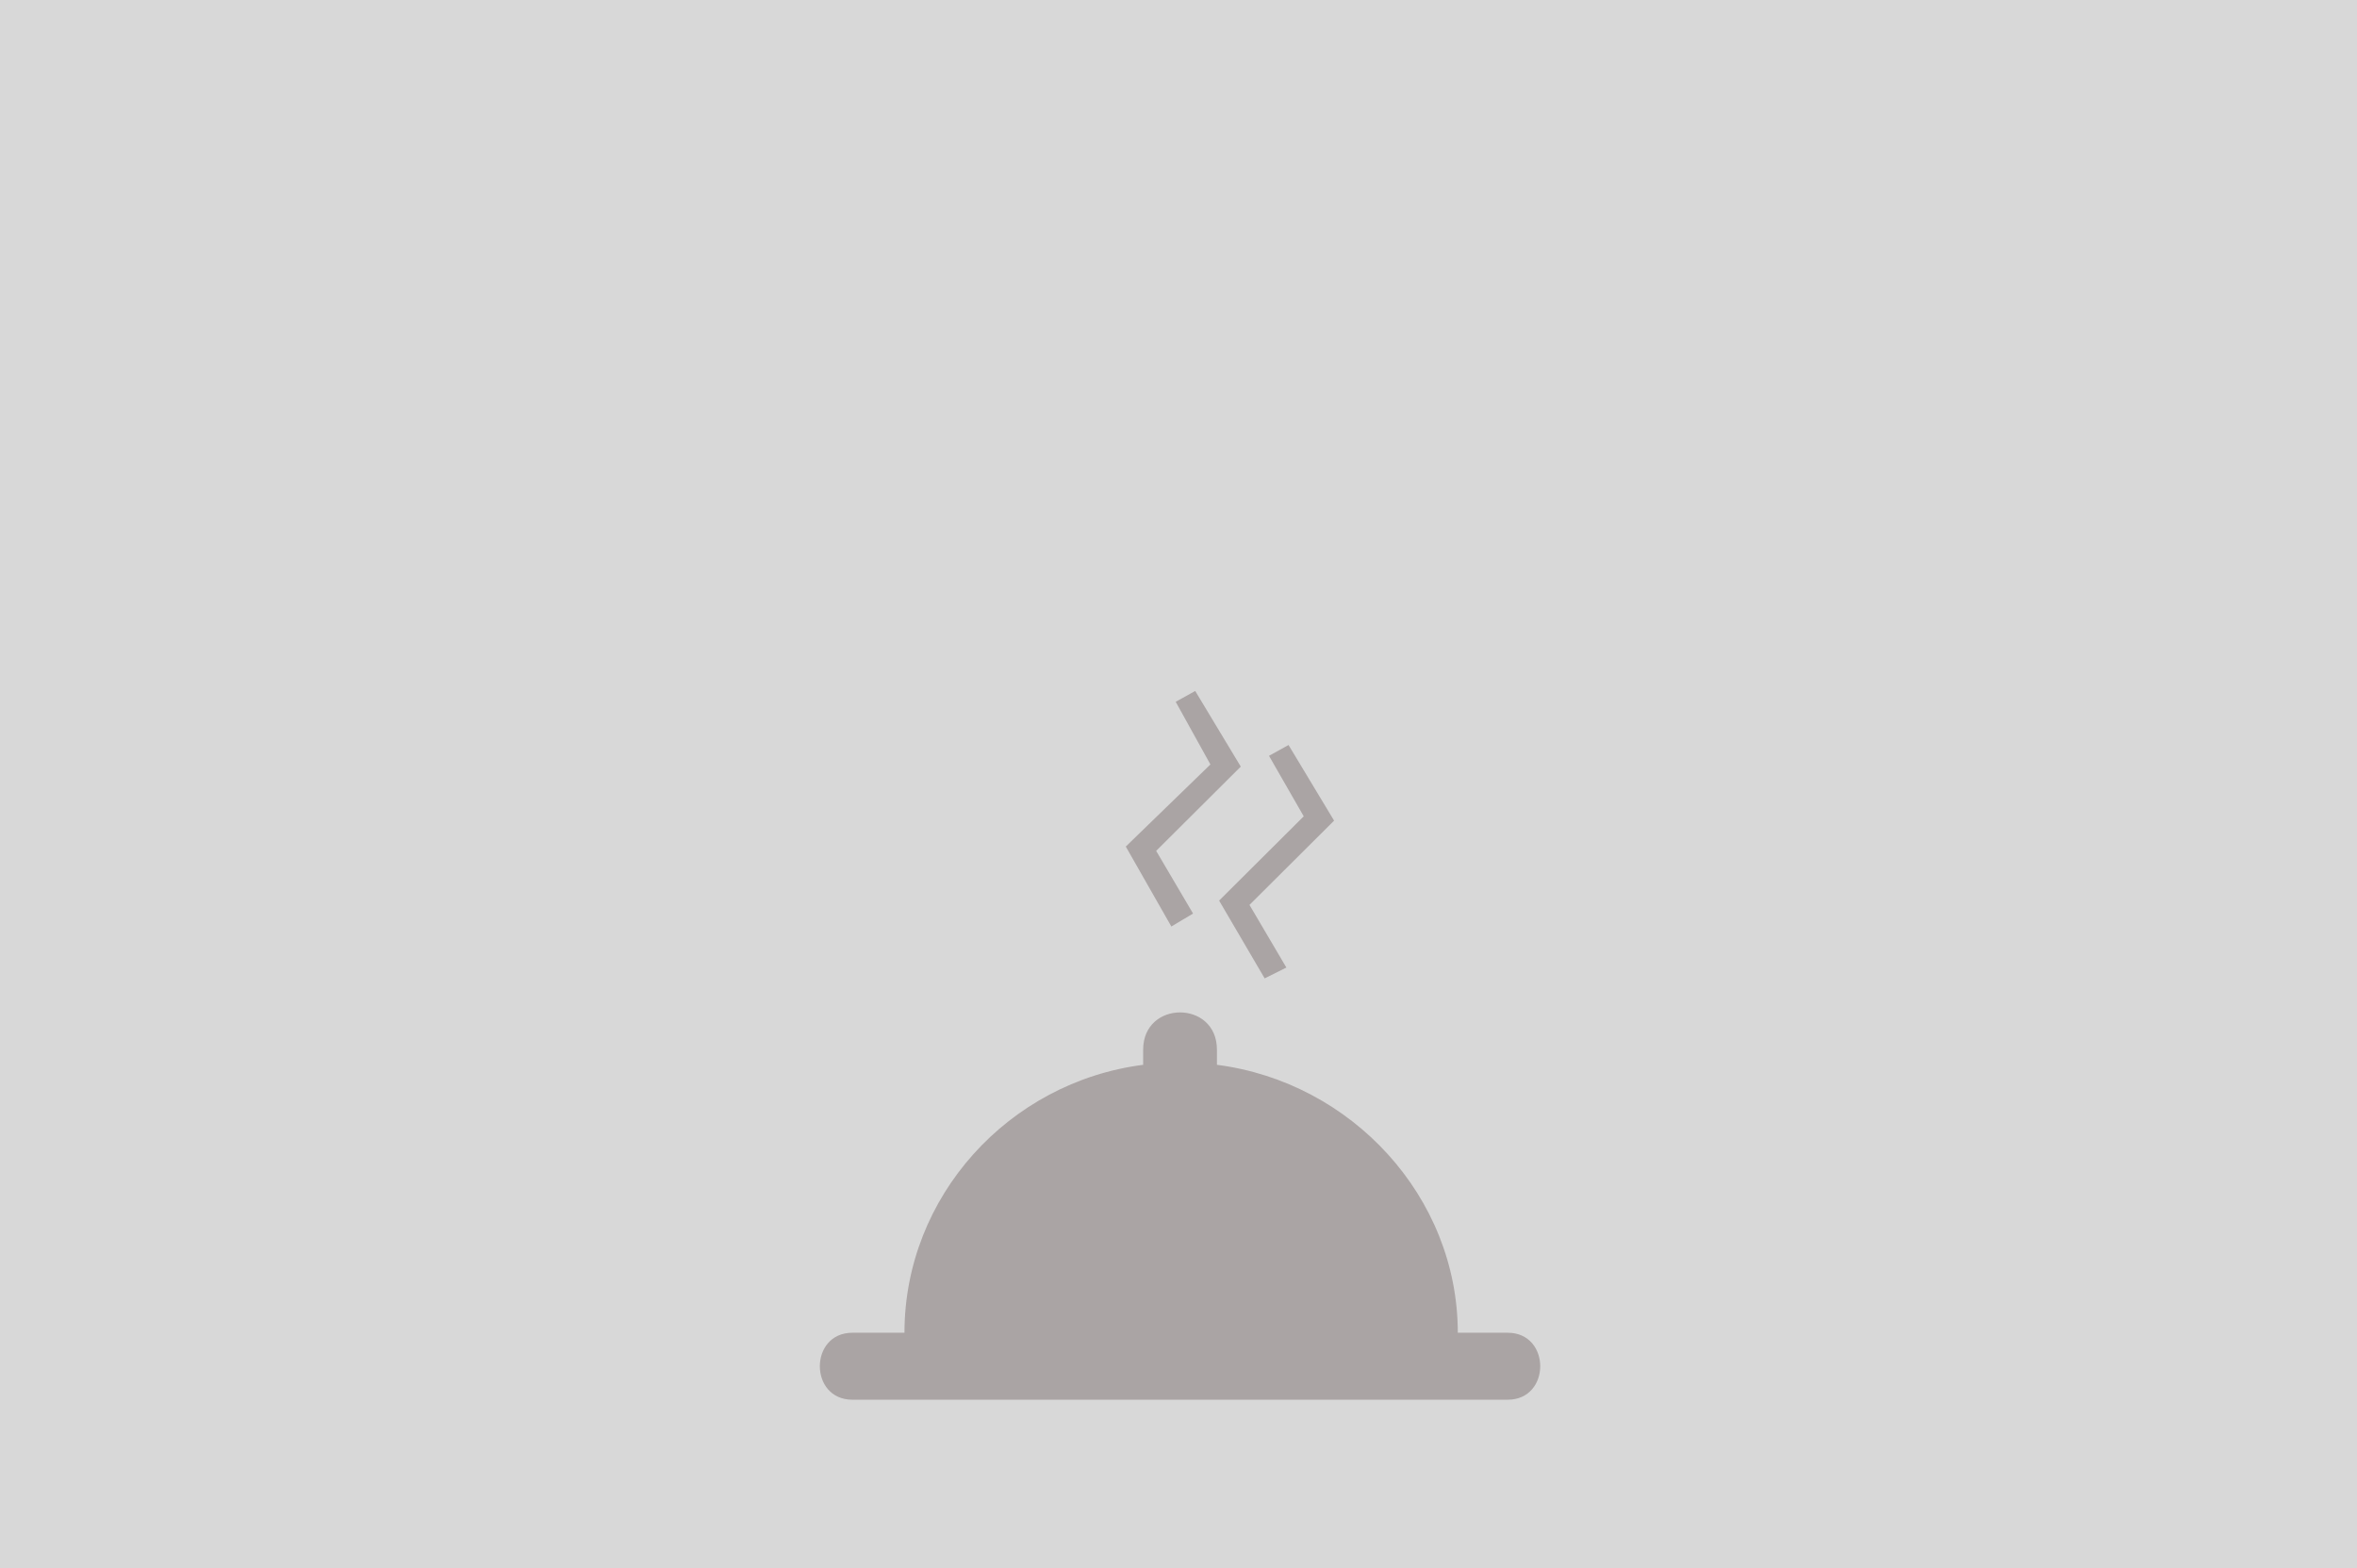 <?xml version="1.0" encoding="UTF-8"?>
<svg width="230px" height="153px" viewBox="0 0 230 153" version="1.1" xmlns="http://www.w3.org/2000/svg" xmlns:xlink="http://www.w3.org/1999/xlink">
    <!-- Generator: Sketch 55.2 (78181) - https://sketchapp.com -->
    <title>Group 28</title>
    <desc>Created with Sketch.</desc>
    <g stroke="none" stroke-width="1" fill="none" fill-rule="evenodd">
        <g>
            <rect fill="#D8D8D8" x="0" y="0" width="230" height="153"></rect>
            <g transform="translate(80, 67)" fill="#AAA4A4" fill-rule="nonzero">
                <path d="M3.177,63.041 L8.26,63.041 C8.26,49.757 18.423,38.583 31.551,36.898 L31.551,35.421 C31.551,30.573 38.751,30.573 38.751,35.421 L38.751,36.898 C51.88,38.585 62.254,49.76 62.254,63.041 L67.123,63.041 C71.357,63.041 71.357,69.576 67.123,69.576 L3.177,69.576 C-1.057,69.576 -1.057,63.041 3.177,63.041 L3.177,63.041 Z M45.737,5.693 L50.183,13.073 L41.926,21.295 L45.526,27.409 L43.408,28.465 L38.963,20.874 L47.22,12.652 L43.831,6.748 L45.737,5.693 Z M36.631,0.421 L41.077,7.801 L32.82,16.024 L36.42,22.138 L34.303,23.404 L29.857,15.602 L38.114,7.591 L34.726,1.477 L36.631,0.421 Z"></path>
            </g>
        </g>
    </g>
</svg>
